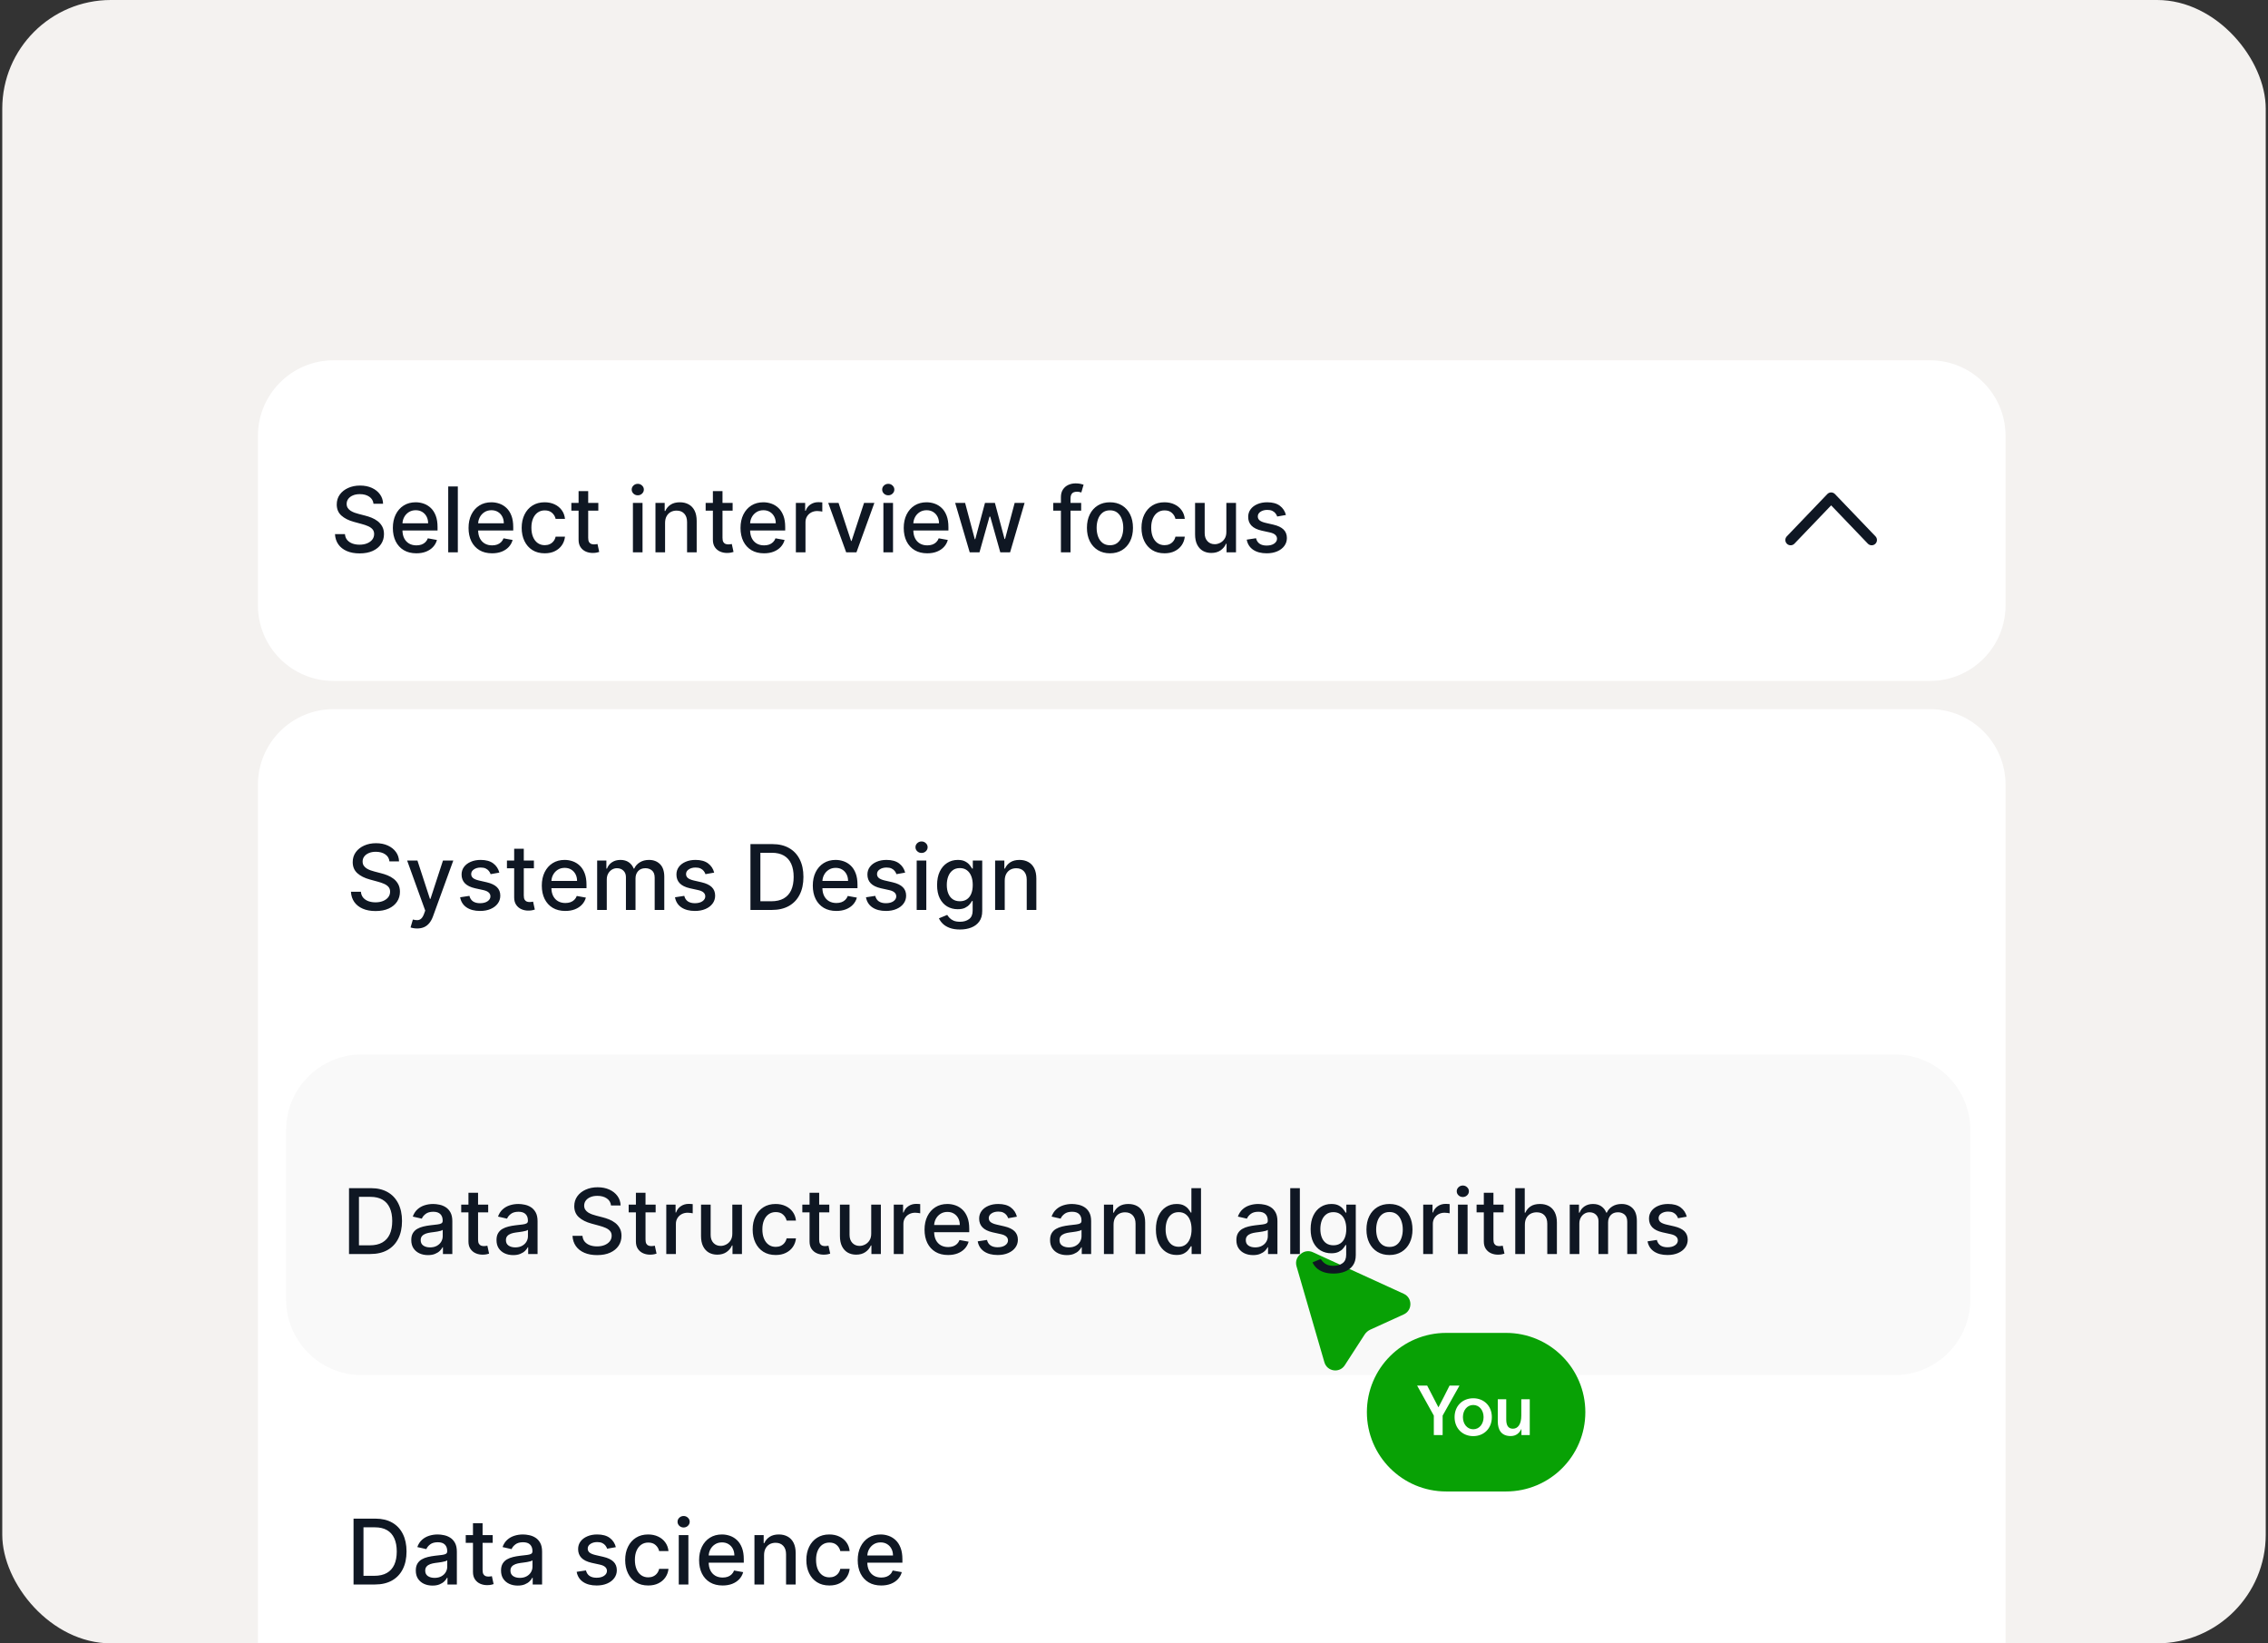 <svg width="501" height="363" viewBox="0 0 501 363" fill="none" xmlns="http://www.w3.org/2000/svg">
<rect x="0" y="0" width="501" height="363" fill="#333333" stroke="none"/>
<rect x="0.5" width="500" height="363" rx="24" fill="#F4F2F0"/>
<g clip-path="url(#clip0_130_745)">
<path d="M426.315 79.587H73.686C64.456 79.587 56.974 87.069 56.974 96.299V133.703C56.974 142.933 64.456 150.415 73.686 150.415H426.315C435.545 150.415 443.027 142.933 443.027 133.703V96.299C443.027 87.069 435.545 79.587 426.315 79.587Z" fill="white"/>
<path d="M82.505 111.276C82.429 110.603 82.117 110.082 81.567 109.713C81.018 109.339 80.327 109.152 79.493 109.152C78.897 109.152 78.381 109.247 77.945 109.436C77.51 109.621 77.171 109.876 76.93 110.203C76.693 110.525 76.575 110.892 76.575 111.304C76.575 111.65 76.655 111.948 76.816 112.199C76.982 112.45 77.197 112.661 77.462 112.831C77.732 112.997 78.021 113.136 78.329 113.25C78.636 113.359 78.932 113.449 79.216 113.52L80.637 113.889C81.101 114.003 81.577 114.157 82.064 114.351C82.552 114.545 83.004 114.801 83.421 115.118C83.838 115.435 84.174 115.828 84.43 116.297C84.69 116.766 84.82 117.327 84.82 117.98C84.82 118.804 84.607 119.536 84.181 120.175C83.76 120.814 83.147 121.318 82.341 121.688C81.541 122.057 80.573 122.241 79.437 122.241C78.348 122.241 77.406 122.069 76.61 121.723C75.814 121.377 75.192 120.887 74.742 120.253C74.292 119.614 74.044 118.856 73.996 117.98H76.198C76.241 118.506 76.411 118.944 76.709 119.294C77.013 119.64 77.398 119.898 77.867 120.068C78.341 120.234 78.859 120.317 79.422 120.317C80.043 120.317 80.594 120.22 81.077 120.026C81.565 119.827 81.948 119.552 82.228 119.202C82.507 118.847 82.647 118.432 82.647 117.959C82.647 117.528 82.524 117.175 82.278 116.901C82.036 116.626 81.707 116.399 81.29 116.219C80.879 116.039 80.412 115.88 79.891 115.743L78.172 115.274C77.008 114.957 76.084 114.491 75.403 113.875C74.725 113.259 74.387 112.445 74.387 111.432C74.387 110.594 74.614 109.862 75.069 109.237C75.523 108.612 76.139 108.127 76.915 107.781C77.692 107.431 78.568 107.256 79.543 107.256C80.528 107.256 81.397 107.429 82.15 107.774C82.907 108.12 83.504 108.596 83.939 109.202C84.375 109.803 84.602 110.494 84.621 111.276H82.505ZM91.974 122.22C90.899 122.22 89.974 121.991 89.197 121.531C88.425 121.067 87.829 120.416 87.407 119.578C86.991 118.735 86.782 117.748 86.782 116.616C86.782 115.499 86.991 114.514 87.407 113.662C87.829 112.81 88.416 112.144 89.169 111.666C89.926 111.188 90.812 110.949 91.825 110.949C92.44 110.949 93.037 111.051 93.615 111.254C94.192 111.458 94.711 111.777 95.17 112.213C95.629 112.649 95.992 113.214 96.257 113.911C96.522 114.602 96.654 115.442 96.654 116.432V117.185H87.983V115.594H94.573C94.573 115.035 94.46 114.54 94.233 114.109C94.005 113.674 93.686 113.33 93.274 113.08C92.867 112.829 92.388 112.703 91.839 112.703C91.243 112.703 90.722 112.85 90.276 113.143C89.836 113.432 89.495 113.811 89.254 114.28C89.017 114.744 88.899 115.248 88.899 115.793V117.036C88.899 117.765 89.026 118.385 89.282 118.896C89.543 119.408 89.905 119.798 90.369 120.068C90.833 120.333 91.375 120.466 91.995 120.466C92.398 120.466 92.765 120.409 93.096 120.295C93.428 120.177 93.714 120.002 93.956 119.77C94.197 119.538 94.382 119.251 94.51 118.911L96.519 119.273C96.359 119.865 96.07 120.383 95.653 120.828C95.241 121.268 94.723 121.612 94.098 121.858C93.477 122.099 92.769 122.22 91.974 122.22ZM101.134 107.455V122H99.011V107.455H101.134ZM108.693 122.22C107.618 122.22 106.692 121.991 105.916 121.531C105.144 121.067 104.547 120.416 104.126 119.578C103.709 118.735 103.501 117.748 103.501 116.616C103.501 115.499 103.709 114.514 104.126 113.662C104.547 112.81 105.134 112.144 105.887 111.666C106.645 111.188 107.53 110.949 108.544 110.949C109.159 110.949 109.756 111.051 110.333 111.254C110.911 111.458 111.429 111.777 111.889 112.213C112.348 112.649 112.71 113.214 112.975 113.911C113.241 114.602 113.373 115.442 113.373 116.432V117.185H104.701V115.594H111.292C111.292 115.035 111.179 114.54 110.951 114.109C110.724 113.674 110.404 113.33 109.992 113.08C109.585 112.829 109.107 112.703 108.558 112.703C107.961 112.703 107.44 112.85 106.995 113.143C106.555 113.432 106.214 113.811 105.973 114.28C105.736 114.744 105.617 115.248 105.617 115.793V117.036C105.617 117.765 105.745 118.385 106.001 118.896C106.261 119.408 106.624 119.798 107.088 120.068C107.552 120.333 108.094 120.466 108.714 120.466C109.117 120.466 109.483 120.409 109.815 120.295C110.146 120.177 110.433 120.002 110.674 119.77C110.916 119.538 111.1 119.251 111.228 118.911L113.238 119.273C113.077 119.865 112.788 120.383 112.372 120.828C111.96 121.268 111.441 121.612 110.816 121.858C110.196 122.099 109.488 122.22 108.693 122.22ZM120.324 122.22C119.269 122.22 118.36 121.981 117.597 121.503C116.84 121.02 116.257 120.355 115.85 119.507C115.443 118.66 115.239 117.689 115.239 116.595C115.239 115.487 115.448 114.509 115.864 113.662C116.281 112.81 116.868 112.144 117.626 111.666C118.383 111.188 119.276 110.949 120.303 110.949C121.132 110.949 121.87 111.103 122.519 111.411C123.168 111.714 123.691 112.14 124.089 112.689C124.491 113.238 124.73 113.88 124.806 114.614H122.739C122.626 114.102 122.365 113.662 121.958 113.293C121.556 112.923 121.016 112.739 120.339 112.739C119.747 112.739 119.228 112.895 118.783 113.207C118.343 113.515 118 113.955 117.753 114.528C117.507 115.097 117.384 115.769 117.384 116.545C117.384 117.341 117.505 118.027 117.746 118.605C117.988 119.183 118.329 119.63 118.769 119.947C119.214 120.265 119.737 120.423 120.339 120.423C120.741 120.423 121.106 120.35 121.432 120.203C121.764 120.052 122.041 119.836 122.263 119.557C122.491 119.277 122.649 118.941 122.739 118.548H124.806C124.73 119.254 124.501 119.884 124.117 120.438C123.734 120.991 123.22 121.427 122.576 121.744C121.937 122.062 121.186 122.22 120.324 122.22ZM132.169 111.091V112.795H126.21V111.091H132.169ZM127.809 108.477H129.932V118.797C129.932 119.209 129.994 119.519 130.117 119.727C130.24 119.931 130.398 120.071 130.593 120.146C130.791 120.217 131.007 120.253 131.239 120.253C131.409 120.253 131.559 120.241 131.686 120.217C131.814 120.194 131.914 120.175 131.985 120.161L132.368 121.915C132.245 121.962 132.07 122.009 131.843 122.057C131.615 122.109 131.331 122.137 130.99 122.142C130.432 122.152 129.911 122.052 129.428 121.844C128.945 121.635 128.554 121.313 128.256 120.878C127.958 120.442 127.809 119.895 127.809 119.237V108.477ZM139.811 122V111.091H141.935V122H139.811ZM140.884 109.408C140.514 109.408 140.197 109.285 139.932 109.038C139.672 108.787 139.541 108.489 139.541 108.143C139.541 107.793 139.672 107.495 139.932 107.249C140.197 106.998 140.514 106.872 140.884 106.872C141.253 106.872 141.568 106.998 141.828 107.249C142.094 107.495 142.226 107.793 142.226 108.143C142.226 108.489 142.094 108.787 141.828 109.038C141.568 109.285 141.253 109.408 140.884 109.408ZM146.915 115.523V122H144.792V111.091H146.83V112.866H146.965C147.216 112.289 147.609 111.825 148.144 111.474C148.684 111.124 149.363 110.949 150.182 110.949C150.926 110.949 151.577 111.105 152.136 111.418C152.694 111.725 153.128 112.185 153.435 112.795C153.743 113.406 153.897 114.161 153.897 115.061V122H151.773V115.317C151.773 114.526 151.567 113.908 151.155 113.463C150.744 113.013 150.178 112.788 149.458 112.788C148.966 112.788 148.528 112.895 148.144 113.108C147.765 113.321 147.465 113.634 147.242 114.045C147.024 114.453 146.915 114.945 146.915 115.523ZM161.837 111.091V112.795H155.878V111.091H161.837ZM157.476 108.477H159.6V118.797C159.6 119.209 159.662 119.519 159.785 119.727C159.908 119.931 160.066 120.071 160.261 120.146C160.459 120.217 160.675 120.253 160.907 120.253C161.077 120.253 161.226 120.241 161.354 120.217C161.482 120.194 161.582 120.175 161.653 120.161L162.036 121.915C161.913 121.962 161.738 122.009 161.511 122.057C161.283 122.109 160.999 122.137 160.658 122.142C160.1 122.152 159.579 122.052 159.096 121.844C158.613 121.635 158.222 121.313 157.924 120.878C157.626 120.442 157.476 119.895 157.476 119.237V108.477ZM168.771 122.22C167.696 122.22 166.77 121.991 165.994 121.531C165.222 121.067 164.626 120.416 164.204 119.578C163.787 118.735 163.579 117.748 163.579 116.616C163.579 115.499 163.787 114.514 164.204 113.662C164.626 112.81 165.213 112.144 165.965 111.666C166.723 111.188 167.608 110.949 168.622 110.949C169.237 110.949 169.834 111.051 170.411 111.254C170.989 111.458 171.508 111.777 171.967 112.213C172.426 112.649 172.788 113.214 173.054 113.911C173.319 114.602 173.451 115.442 173.451 116.432V117.185H164.779V115.594H171.37C171.37 115.035 171.257 114.54 171.029 114.109C170.802 113.674 170.483 113.33 170.071 113.08C169.663 112.829 169.185 112.703 168.636 112.703C168.039 112.703 167.518 112.85 167.073 113.143C166.633 113.432 166.292 113.811 166.051 114.28C165.814 114.744 165.696 115.248 165.696 115.793V117.036C165.696 117.765 165.823 118.385 166.079 118.896C166.34 119.408 166.702 119.798 167.166 120.068C167.63 120.333 168.172 120.466 168.792 120.466C169.195 120.466 169.562 120.409 169.893 120.295C170.224 120.177 170.511 120.002 170.752 119.77C170.994 119.538 171.179 119.251 171.306 118.911L173.316 119.273C173.155 119.865 172.867 120.383 172.45 120.828C172.038 121.268 171.519 121.612 170.894 121.858C170.274 122.099 169.566 122.22 168.771 122.22ZM175.807 122V111.091H177.86V112.824H177.974C178.172 112.237 178.523 111.775 179.025 111.439C179.531 111.098 180.104 110.928 180.744 110.928C180.876 110.928 181.032 110.932 181.212 110.942C181.397 110.951 181.541 110.963 181.646 110.977V113.009C181.56 112.985 181.409 112.959 181.191 112.93C180.973 112.897 180.755 112.881 180.538 112.881C180.036 112.881 179.588 112.987 179.195 113.2C178.807 113.409 178.499 113.7 178.272 114.074C178.045 114.443 177.931 114.865 177.931 115.338V122H175.807ZM193.148 111.091L189.192 122H186.919L182.956 111.091H185.236L187.998 119.486H188.112L190.868 111.091H193.148ZM195.143 122V111.091H197.267V122H195.143ZM196.216 109.408C195.847 109.408 195.529 109.285 195.264 109.038C195.004 108.787 194.873 108.489 194.873 108.143C194.873 107.793 195.004 107.495 195.264 107.249C195.529 106.998 195.847 106.872 196.216 106.872C196.585 106.872 196.9 106.998 197.16 107.249C197.426 107.495 197.558 107.793 197.558 108.143C197.558 108.489 197.426 108.787 197.16 109.038C196.9 109.285 196.585 109.408 196.216 109.408ZM204.826 122.22C203.751 122.22 202.825 121.991 202.049 121.531C201.277 121.067 200.68 120.416 200.259 119.578C199.842 118.735 199.634 117.748 199.634 116.616C199.634 115.499 199.842 114.514 200.259 113.662C200.68 112.81 201.267 112.144 202.02 111.666C202.778 111.188 203.663 110.949 204.676 110.949C205.292 110.949 205.889 111.051 206.466 111.254C207.044 111.458 207.562 111.777 208.022 112.213C208.481 112.649 208.843 113.214 209.108 113.911C209.373 114.602 209.506 115.442 209.506 116.432V117.185H200.834V115.594H207.425C207.425 115.035 207.311 114.54 207.084 114.109C206.857 113.674 206.537 113.33 206.125 113.08C205.718 112.829 205.24 112.703 204.691 112.703C204.094 112.703 203.573 112.85 203.128 113.143C202.688 113.432 202.347 113.811 202.105 114.28C201.869 114.744 201.75 115.248 201.75 115.793V117.036C201.75 117.765 201.878 118.385 202.134 118.896C202.394 119.408 202.756 119.798 203.22 120.068C203.684 120.333 204.227 120.466 204.847 120.466C205.249 120.466 205.616 120.409 205.948 120.295C206.279 120.177 206.566 120.002 206.807 119.77C207.049 119.538 207.233 119.251 207.361 118.911L209.371 119.273C209.21 119.865 208.921 120.383 208.505 120.828C208.093 121.268 207.574 121.612 206.949 121.858C206.329 122.099 205.621 122.22 204.826 122.22ZM214.208 122L210.997 111.091H213.192L215.33 119.102H215.436L217.581 111.091H219.776L221.907 119.067H222.013L224.137 111.091H226.331L223.128 122H220.962L218.746 114.124H218.583L216.367 122H214.208ZM238.831 111.091V112.795H232.666V111.091H238.831ZM234.357 122V109.827C234.357 109.145 234.506 108.579 234.804 108.129C235.103 107.675 235.498 107.336 235.99 107.114C236.483 106.886 237.018 106.773 237.595 106.773C238.022 106.773 238.386 106.808 238.689 106.879C238.992 106.946 239.217 107.007 239.364 107.064L238.867 108.783C238.767 108.754 238.639 108.721 238.483 108.683C238.327 108.641 238.138 108.619 237.915 108.619C237.399 108.619 237.03 108.747 236.807 109.003C236.589 109.259 236.48 109.628 236.48 110.111V122H234.357ZM245.188 122.22C244.165 122.22 243.273 121.986 242.51 121.517C241.748 121.048 241.156 120.393 240.735 119.55C240.313 118.707 240.103 117.722 240.103 116.595C240.103 115.464 240.313 114.474 240.735 113.626C241.156 112.779 241.748 112.121 242.51 111.652C243.273 111.183 244.165 110.949 245.188 110.949C246.21 110.949 247.103 111.183 247.865 111.652C248.628 112.121 249.219 112.779 249.641 113.626C250.062 114.474 250.273 115.464 250.273 116.595C250.273 117.722 250.062 118.707 249.641 119.55C249.219 120.393 248.628 121.048 247.865 121.517C247.103 121.986 246.21 122.22 245.188 122.22ZM245.195 120.438C245.858 120.438 246.407 120.262 246.843 119.912C247.278 119.562 247.6 119.095 247.809 118.513C248.022 117.93 248.128 117.289 248.128 116.588C248.128 115.892 248.022 115.253 247.809 114.67C247.6 114.083 247.278 113.612 246.843 113.257C246.407 112.902 245.858 112.724 245.195 112.724C244.527 112.724 243.973 112.902 243.533 113.257C243.097 113.612 242.773 114.083 242.56 114.67C242.352 115.253 242.247 115.892 242.247 116.588C242.247 117.289 242.352 117.93 242.56 118.513C242.773 119.095 243.097 119.562 243.533 119.912C243.973 120.262 244.527 120.438 245.195 120.438ZM257.239 122.22C256.183 122.22 255.274 121.981 254.511 121.503C253.754 121.02 253.171 120.355 252.764 119.507C252.357 118.66 252.153 117.689 252.153 116.595C252.153 115.487 252.362 114.509 252.778 113.662C253.195 112.81 253.782 112.144 254.54 111.666C255.297 111.188 256.19 110.949 257.217 110.949C258.046 110.949 258.784 111.103 259.433 111.411C260.082 111.714 260.605 112.14 261.003 112.689C261.405 113.238 261.644 113.88 261.72 114.614H259.653C259.54 114.102 259.279 113.662 258.872 113.293C258.47 112.923 257.93 112.739 257.253 112.739C256.661 112.739 256.142 112.895 255.697 113.207C255.257 113.515 254.914 113.955 254.668 114.528C254.421 115.097 254.298 115.769 254.298 116.545C254.298 117.341 254.419 118.027 254.66 118.605C254.902 119.183 255.243 119.63 255.683 119.947C256.128 120.265 256.651 120.423 257.253 120.423C257.655 120.423 258.02 120.35 258.347 120.203C258.678 120.052 258.955 119.836 259.177 119.557C259.405 119.277 259.563 118.941 259.653 118.548H261.72C261.644 119.254 261.415 119.884 261.031 120.438C260.648 120.991 260.134 121.427 259.49 121.744C258.851 122.062 258.1 122.22 257.239 122.22ZM270.902 117.476V111.091H273.032V122H270.944V120.111H270.831C270.58 120.693 270.177 121.179 269.623 121.567C269.074 121.95 268.39 122.142 267.571 122.142C266.87 122.142 266.25 121.988 265.71 121.68C265.175 121.368 264.753 120.906 264.446 120.295C264.143 119.685 263.991 118.929 263.991 118.03V111.091H266.115V117.774C266.115 118.518 266.321 119.109 266.733 119.55C267.144 119.99 267.679 120.21 268.338 120.21C268.735 120.21 269.131 120.111 269.524 119.912C269.921 119.713 270.251 119.412 270.511 119.01C270.776 118.607 270.906 118.096 270.902 117.476ZM284.06 113.754L282.136 114.095C282.055 113.849 281.927 113.615 281.752 113.392C281.582 113.17 281.35 112.987 281.056 112.845C280.762 112.703 280.396 112.632 279.955 112.632C279.354 112.632 278.852 112.767 278.449 113.037C278.047 113.302 277.846 113.645 277.846 114.067C277.846 114.431 277.981 114.725 278.251 114.947C278.521 115.17 278.956 115.352 279.557 115.494L281.29 115.892C282.294 116.124 283.042 116.482 283.535 116.964C284.027 117.447 284.273 118.075 284.273 118.847C284.273 119.5 284.084 120.082 283.705 120.594C283.331 121.1 282.808 121.498 282.136 121.787C281.468 122.076 280.694 122.22 279.813 122.22C278.592 122.22 277.595 121.96 276.823 121.439C276.051 120.913 275.578 120.168 275.403 119.202L277.455 118.889C277.583 119.424 277.846 119.829 278.244 120.104C278.641 120.374 279.16 120.509 279.799 120.509C280.495 120.509 281.051 120.364 281.468 120.075C281.885 119.782 282.093 119.424 282.093 119.003C282.093 118.662 281.965 118.375 281.709 118.143C281.458 117.911 281.073 117.736 280.552 117.618L278.705 117.213C277.687 116.981 276.934 116.612 276.447 116.105C275.964 115.598 275.722 114.957 275.722 114.18C275.722 113.536 275.902 112.973 276.262 112.49C276.622 112.007 277.119 111.631 277.753 111.361C278.388 111.086 279.115 110.949 279.934 110.949C281.113 110.949 282.041 111.205 282.718 111.716C283.395 112.223 283.842 112.902 284.06 113.754Z" fill="#0F1723"/>
<path d="M413.45 119.282L404.499 109.942L395.548 119.282" stroke="#0F1723" stroke-width="2.335" stroke-linecap="round" stroke-linejoin="round"/>
<path d="M426.315 156.642H73.686C64.456 156.642 56.974 164.124 56.974 173.354V363.311C56.974 372.541 64.456 380.023 73.686 380.023H426.315C435.545 380.023 443.027 372.541 443.027 363.311V173.354C443.027 164.124 435.545 156.642 426.315 156.642Z" fill="white"/>
<path d="M415.831 159H77.212C67.982 159 60.5 166.482 60.5 175.712V213.116C60.5 222.346 67.982 229.828 77.212 229.828H415.831C425.061 229.828 432.543 222.346 432.543 213.116V175.712C432.543 166.482 425.061 159 415.831 159Z" fill="white"/>
<path d="M418.531 232.918H79.913C70.683 232.918 63.2 240.401 63.2 249.631V287.034C63.2 296.264 70.683 303.747 79.913 303.747H418.531C427.761 303.747 435.243 296.264 435.243 287.034V249.631C435.243 240.401 427.761 232.918 418.531 232.918Z" fill="#F9F9F9"/>
<path fill-rule="evenodd" clip-rule="evenodd" d="M302.712 293.701C302.191 293.939 301.749 294.321 301.438 294.802L297.059 301.574C295.896 303.374 293.156 302.972 292.559 300.914L286.4 279.703C286.074 278.578 286.553 277.528 287.373 276.954C287.733 276.65 288.173 276.455 288.64 276.393C289.107 276.331 289.582 276.405 290.009 276.605L310.095 285.79C312.044 286.681 312.042 289.45 310.092 290.338L302.712 293.701Z" fill="#08A105"/>
<path d="M332.688 294.427H319.456C309.784 294.427 301.943 302.267 301.943 311.939C301.943 321.611 309.784 329.452 319.456 329.452H332.688C342.359 329.452 350.2 321.611 350.2 311.939C350.2 302.267 342.359 294.427 332.688 294.427Z" fill="#08A105"/>
<path d="M315.26 306.06C316.097 307.654 316.924 309.252 317.743 310.855H317.757C318.585 309.292 319.259 307.944 320.209 306.06H322.4L318.677 312.694V316.999H316.731V312.694L313.039 306.06H315.26ZM325.439 317.228C323.111 317.228 321.318 315.559 321.318 313.031C321.318 310.518 323.111 308.863 325.439 308.863C327.768 308.863 329.546 310.518 329.546 313.031C329.546 315.559 327.768 317.228 325.439 317.228ZM323.157 313.031C323.157 314.502 324.061 315.712 325.439 315.712C326.819 315.712 327.722 314.502 327.722 313.031C327.722 311.56 326.819 310.349 325.439 310.349C324.061 310.349 323.157 311.56 323.157 313.031ZM330.859 313.965V309.077H332.729V313.551C332.729 314.731 333.08 315.589 334.199 315.589C335.287 315.589 336.053 314.639 336.053 312.694V309.077H337.922V316.999H336.084V315.62C335.654 316.524 334.934 317.213 333.708 317.213C331.656 317.213 330.859 315.85 330.859 313.965Z" fill="white"/>
<path d="M86.031 190.276C85.956 189.603 85.643 189.082 85.094 188.713C84.544 188.339 83.853 188.152 83.02 188.152C82.423 188.152 81.907 188.247 81.472 188.436C81.036 188.621 80.697 188.876 80.456 189.203C80.219 189.525 80.101 189.892 80.101 190.304C80.101 190.65 80.181 190.948 80.342 191.199C80.508 191.45 80.724 191.661 80.989 191.831C81.258 191.997 81.547 192.136 81.855 192.25C82.163 192.359 82.459 192.449 82.743 192.52L84.163 192.889C84.627 193.003 85.103 193.157 85.591 193.351C86.079 193.545 86.531 193.801 86.947 194.118C87.364 194.435 87.7 194.828 87.956 195.297C88.216 195.766 88.347 196.327 88.347 196.98C88.347 197.804 88.133 198.536 87.707 199.175C87.286 199.814 86.673 200.318 85.868 200.688C85.068 201.057 84.099 201.241 82.963 201.241C81.874 201.241 80.932 201.069 80.136 200.723C79.341 200.377 78.718 199.887 78.269 199.253C77.819 198.614 77.57 197.856 77.523 196.98H79.724C79.767 197.506 79.938 197.944 80.236 198.294C80.539 198.64 80.925 198.898 81.394 199.068C81.867 199.234 82.385 199.317 82.949 199.317C83.569 199.317 84.121 199.22 84.604 199.026C85.091 198.827 85.475 198.552 85.754 198.202C86.034 197.847 86.173 197.432 86.173 196.959C86.173 196.528 86.05 196.175 85.804 195.901C85.562 195.626 85.233 195.399 84.817 195.219C84.405 195.039 83.938 194.88 83.418 194.743L81.699 194.274C80.534 193.957 79.611 193.491 78.929 192.875C78.252 192.259 77.913 191.445 77.913 190.432C77.913 189.594 78.141 188.862 78.595 188.237C79.05 187.612 79.665 187.127 80.442 186.781C81.218 186.431 82.094 186.256 83.07 186.256C84.055 186.256 84.923 186.429 85.676 186.774C86.434 187.12 87.03 187.596 87.466 188.202C87.901 188.803 88.129 189.494 88.148 190.276H86.031ZM92.141 205.091C91.824 205.091 91.535 205.065 91.275 205.013C91.014 204.965 90.82 204.913 90.692 204.857L91.204 203.116C91.592 203.221 91.937 203.266 92.24 203.251C92.543 203.237 92.811 203.124 93.043 202.911C93.28 202.697 93.488 202.349 93.668 201.866L93.931 201.142L89.939 190.091H92.212L94.975 198.557H95.088L97.851 190.091H100.131L95.635 202.456C95.427 203.024 95.162 203.505 94.84 203.898C94.518 204.295 94.134 204.594 93.689 204.793C93.244 204.991 92.728 205.091 92.141 205.091ZM110.301 192.754L108.377 193.095C108.296 192.849 108.168 192.615 107.993 192.392C107.823 192.17 107.591 191.987 107.297 191.845C107.004 191.703 106.637 191.632 106.196 191.632C105.595 191.632 105.093 191.767 104.691 192.037C104.288 192.302 104.087 192.645 104.087 193.067C104.087 193.431 104.222 193.725 104.492 193.947C104.762 194.17 105.197 194.352 105.799 194.494L107.532 194.892C108.535 195.124 109.283 195.482 109.776 195.964C110.268 196.447 110.515 197.075 110.515 197.847C110.515 198.5 110.325 199.082 109.946 199.594C109.572 200.1 109.049 200.498 108.377 200.787C107.709 201.076 106.935 201.22 106.054 201.22C104.833 201.22 103.836 200.96 103.064 200.439C102.292 199.913 101.819 199.168 101.644 198.202L103.696 197.889C103.824 198.424 104.087 198.829 104.485 199.104C104.882 199.374 105.401 199.509 106.04 199.509C106.736 199.509 107.292 199.364 107.709 199.075C108.126 198.782 108.334 198.424 108.334 198.003C108.334 197.662 108.206 197.375 107.951 197.143C107.7 196.911 107.314 196.736 106.793 196.618L104.946 196.213C103.928 195.981 103.176 195.612 102.688 195.105C102.205 194.598 101.963 193.957 101.963 193.18C101.963 192.536 102.143 191.973 102.503 191.49C102.863 191.007 103.36 190.631 103.995 190.361C104.629 190.086 105.356 189.949 106.175 189.949C107.354 189.949 108.282 190.205 108.959 190.716C109.636 191.223 110.084 191.902 110.301 192.754ZM117.942 190.091V191.795H111.983V190.091H117.942ZM113.581 187.477H115.705V197.797C115.705 198.209 115.766 198.519 115.889 198.727C116.012 198.931 116.171 199.071 116.365 199.146C116.564 199.217 116.779 199.253 117.011 199.253C117.182 199.253 117.331 199.241 117.459 199.217C117.587 199.194 117.686 199.175 117.757 199.161L118.141 200.915C118.018 200.962 117.842 201.009 117.615 201.057C117.388 201.109 117.104 201.137 116.763 201.142C116.204 201.152 115.683 201.052 115.2 200.844C114.717 200.635 114.327 200.313 114.028 199.878C113.73 199.442 113.581 198.895 113.581 198.237V187.477ZM124.875 201.22C123.801 201.22 122.875 200.991 122.098 200.531C121.327 200.067 120.73 199.416 120.309 198.578C119.892 197.735 119.684 196.748 119.684 195.616C119.684 194.499 119.892 193.514 120.309 192.662C120.73 191.81 121.317 191.144 122.07 190.666C122.828 190.188 123.713 189.949 124.726 189.949C125.342 189.949 125.938 190.051 126.516 190.254C127.094 190.458 127.612 190.777 128.071 191.213C128.531 191.649 128.893 192.214 129.158 192.911C129.423 193.602 129.556 194.442 129.556 195.432V196.185H120.884V194.594H127.475C127.475 194.035 127.361 193.54 127.134 193.109C126.907 192.674 126.587 192.33 126.175 192.08C125.768 191.829 125.29 191.703 124.74 191.703C124.144 191.703 123.623 191.85 123.178 192.143C122.738 192.432 122.397 192.811 122.155 193.28C121.918 193.744 121.8 194.248 121.8 194.793V196.036C121.8 196.765 121.928 197.385 122.184 197.896C122.444 198.408 122.806 198.798 123.27 199.068C123.734 199.333 124.276 199.466 124.897 199.466C125.299 199.466 125.666 199.409 125.998 199.295C126.329 199.177 126.615 199.002 126.857 198.77C127.098 198.538 127.283 198.251 127.411 197.911L129.421 198.273C129.26 198.865 128.971 199.383 128.554 199.828C128.142 200.268 127.624 200.612 126.999 200.858C126.379 201.099 125.671 201.22 124.875 201.22ZM131.912 201V190.091H133.95V191.866H134.085C134.313 191.265 134.684 190.796 135.2 190.46C135.716 190.119 136.334 189.949 137.054 189.949C137.783 189.949 138.394 190.119 138.886 190.46C139.384 190.801 139.75 191.27 139.987 191.866H140.101C140.361 191.284 140.776 190.82 141.344 190.474C141.912 190.124 142.589 189.949 143.375 189.949C144.365 189.949 145.172 190.259 145.797 190.879C146.427 191.5 146.741 192.435 146.741 193.685V201H144.618V193.884C144.618 193.145 144.417 192.61 144.014 192.278C143.612 191.947 143.131 191.781 142.572 191.781C141.881 191.781 141.344 191.994 140.96 192.42C140.577 192.842 140.385 193.384 140.385 194.047V201H138.268V193.749C138.268 193.157 138.084 192.681 137.714 192.321C137.345 191.961 136.865 191.781 136.273 191.781C135.87 191.781 135.499 191.888 135.158 192.101C134.821 192.309 134.549 192.6 134.341 192.974C134.137 193.348 134.036 193.782 134.036 194.274V201H131.912ZM157.762 192.754L155.838 193.095C155.757 192.849 155.629 192.615 155.454 192.392C155.284 192.17 155.052 191.987 154.758 191.845C154.465 191.703 154.098 191.632 153.657 191.632C153.056 191.632 152.554 191.767 152.152 192.037C151.749 192.302 151.548 192.645 151.548 193.067C151.548 193.431 151.683 193.725 151.953 193.947C152.223 194.17 152.658 194.352 153.26 194.494L154.993 194.892C155.996 195.124 156.744 195.482 157.237 195.964C157.729 196.447 157.975 197.075 157.975 197.847C157.975 198.5 157.786 199.082 157.407 199.594C157.033 200.1 156.51 200.498 155.838 200.787C155.17 201.076 154.396 201.22 153.515 201.22C152.294 201.22 151.297 200.96 150.525 200.439C149.753 199.913 149.28 199.168 149.105 198.202L151.157 197.889C151.285 198.424 151.548 198.829 151.946 199.104C152.343 199.374 152.862 199.509 153.501 199.509C154.197 199.509 154.753 199.364 155.17 199.075C155.587 198.782 155.795 198.424 155.795 198.003C155.795 197.662 155.667 197.375 155.412 197.143C155.161 196.911 154.775 196.736 154.254 196.618L152.407 196.213C151.389 195.981 150.636 195.612 150.149 195.105C149.666 194.598 149.424 193.957 149.424 193.18C149.424 192.536 149.604 191.973 149.964 191.49C150.324 191.007 150.821 190.631 151.456 190.361C152.09 190.086 152.817 189.949 153.636 189.949C154.815 189.949 155.743 190.205 156.42 190.716C157.097 191.223 157.545 191.902 157.762 192.754ZM170.483 201H165.774V186.455H170.632C172.057 186.455 173.281 186.746 174.304 187.328C175.326 187.906 176.11 188.737 176.654 189.821C177.204 190.901 177.478 192.196 177.478 193.706C177.478 195.221 177.201 196.523 176.647 197.612C176.098 198.701 175.303 199.539 174.261 200.126C173.219 200.709 171.96 201 170.483 201ZM167.968 199.082H170.362C171.47 199.082 172.391 198.874 173.125 198.457C173.859 198.036 174.408 197.428 174.772 196.632C175.137 195.832 175.319 194.857 175.319 193.706C175.319 192.565 175.137 191.597 174.772 190.801C174.413 190.006 173.875 189.402 173.16 188.99C172.445 188.578 171.557 188.372 170.497 188.372H167.968V199.082ZM184.739 201.22C183.664 201.22 182.738 200.991 181.962 200.531C181.19 200.067 180.593 199.416 180.172 198.578C179.755 197.735 179.547 196.748 179.547 195.616C179.547 194.499 179.755 193.514 180.172 192.662C180.593 191.81 181.18 191.144 181.933 190.666C182.691 190.188 183.576 189.949 184.589 189.949C185.205 189.949 185.802 190.051 186.379 190.254C186.957 190.458 187.475 190.777 187.935 191.213C188.394 191.649 188.756 192.214 189.021 192.911C189.286 193.602 189.419 194.442 189.419 195.432V196.185H180.747V194.594H187.338C187.338 194.035 187.224 193.54 186.997 193.109C186.77 192.674 186.45 192.33 186.038 192.08C185.631 191.829 185.153 191.703 184.604 191.703C184.007 191.703 183.486 191.85 183.041 192.143C182.601 192.432 182.26 192.811 182.018 193.28C181.782 193.744 181.663 194.248 181.663 194.793V196.036C181.663 196.765 181.791 197.385 182.047 197.896C182.307 198.408 182.67 198.798 183.134 199.068C183.598 199.333 184.14 199.466 184.76 199.466C185.162 199.466 185.529 199.409 185.861 199.295C186.192 199.177 186.479 199.002 186.72 198.77C186.962 198.538 187.146 198.251 187.274 197.911L189.284 198.273C189.123 198.865 188.834 199.383 188.418 199.828C188.006 200.268 187.487 200.612 186.862 200.858C186.242 201.099 185.534 201.22 184.739 201.22ZM199.95 192.754L198.025 193.095C197.945 192.849 197.817 192.615 197.642 192.392C197.471 192.17 197.239 191.987 196.946 191.845C196.652 191.703 196.285 191.632 195.845 191.632C195.243 191.632 194.742 191.767 194.339 192.037C193.937 192.302 193.735 192.645 193.735 193.067C193.735 193.431 193.87 193.725 194.14 193.947C194.41 194.17 194.846 194.352 195.447 194.494L197.18 194.892C198.184 195.124 198.932 195.482 199.424 195.964C199.917 196.447 200.163 197.075 200.163 197.847C200.163 198.5 199.974 199.082 199.595 199.594C199.221 200.1 198.698 200.498 198.025 200.787C197.358 201.076 196.583 201.22 195.703 201.22C194.481 201.22 193.484 200.96 192.713 200.439C191.941 199.913 191.467 199.168 191.292 198.202L193.345 197.889C193.473 198.424 193.735 198.829 194.133 199.104C194.531 199.374 195.049 199.509 195.689 199.509C196.385 199.509 196.941 199.364 197.358 199.075C197.774 198.782 197.983 198.424 197.983 198.003C197.983 197.662 197.855 197.375 197.599 197.143C197.348 196.911 196.962 196.736 196.441 196.618L194.595 196.213C193.577 195.981 192.824 195.612 192.336 195.105C191.853 194.598 191.612 193.957 191.612 193.18C191.612 192.536 191.792 191.973 192.152 191.49C192.511 191.007 193.009 190.631 193.643 190.361C194.278 190.086 195.004 189.949 195.824 189.949C197.002 189.949 197.931 190.205 198.608 190.716C199.285 191.223 199.732 191.902 199.95 192.754ZM202.498 201V190.091H204.621V201H202.498ZM203.57 188.408C203.201 188.408 202.884 188.285 202.619 188.038C202.358 187.787 202.228 187.489 202.228 187.143C202.228 186.793 202.358 186.495 202.619 186.249C202.884 185.998 203.201 185.872 203.57 185.872C203.94 185.872 204.254 185.998 204.515 186.249C204.78 186.495 204.913 186.793 204.913 187.143C204.913 187.489 204.78 187.787 204.515 188.038C204.254 188.285 203.94 188.408 203.57 188.408ZM212.052 205.318C211.186 205.318 210.44 205.205 209.815 204.977C209.195 204.75 208.688 204.449 208.295 204.075C207.902 203.701 207.609 203.292 207.414 202.847L209.24 202.094C209.368 202.302 209.538 202.522 209.751 202.754C209.969 202.991 210.262 203.192 210.632 203.358C211.006 203.524 211.486 203.607 212.074 203.607C212.878 203.607 213.544 203.41 214.069 203.017C214.595 202.629 214.858 202.009 214.858 201.156V199.011H214.723C214.595 199.243 214.41 199.501 214.169 199.786C213.932 200.07 213.605 200.316 213.189 200.524C212.772 200.732 212.23 200.837 211.562 200.837C210.7 200.837 209.924 200.635 209.233 200.233C208.546 199.826 208.002 199.227 207.599 198.436C207.201 197.641 207.002 196.663 207.002 195.503C207.002 194.343 207.199 193.348 207.592 192.52C207.99 191.691 208.534 191.057 209.225 190.616C209.917 190.171 210.7 189.949 211.576 189.949C212.253 189.949 212.8 190.062 213.217 190.29C213.634 190.512 213.958 190.773 214.19 191.071C214.427 191.369 214.609 191.632 214.737 191.859H214.893V190.091H216.974V201.241C216.974 202.179 216.756 202.948 216.321 203.55C215.885 204.151 215.296 204.596 214.552 204.885C213.814 205.174 212.98 205.318 212.052 205.318ZM212.031 199.075C212.642 199.075 213.158 198.933 213.579 198.649C214.005 198.36 214.327 197.948 214.545 197.413C214.768 196.874 214.879 196.227 214.879 195.474C214.879 194.741 214.77 194.094 214.552 193.536C214.334 192.977 214.015 192.541 213.593 192.229C213.172 191.911 212.651 191.753 212.031 191.753C211.392 191.753 210.859 191.919 210.433 192.25C210.007 192.577 209.685 193.022 209.467 193.585C209.254 194.149 209.147 194.778 209.147 195.474C209.147 196.189 209.256 196.817 209.474 197.357C209.692 197.896 210.014 198.318 210.44 198.621C210.871 198.924 211.401 199.075 212.031 199.075ZM221.946 194.523V201H219.822V190.091H221.86V191.866H221.995C222.246 191.289 222.639 190.825 223.174 190.474C223.714 190.124 224.394 189.949 225.213 189.949C225.956 189.949 226.607 190.105 227.166 190.418C227.725 190.725 228.158 191.185 228.466 191.795C228.773 192.406 228.927 193.161 228.927 194.061V201H226.804V194.317C226.804 193.526 226.598 192.908 226.186 192.463C225.774 192.013 225.208 191.788 224.488 191.788C223.996 191.788 223.558 191.895 223.174 192.108C222.796 192.321 222.495 192.634 222.272 193.045C222.055 193.453 221.946 193.945 221.946 194.523Z" fill="#0F1723"/>
<path d="M82.807 350H78.098V335.455H82.956C84.381 335.455 85.605 335.746 86.628 336.328C87.651 336.906 88.434 337.737 88.979 338.821C89.528 339.901 89.803 341.196 89.803 342.706C89.803 344.221 89.526 345.523 88.972 346.612C88.422 347.701 87.627 348.539 86.585 349.126C85.544 349.709 84.284 350 82.807 350ZM80.293 348.082H82.686C83.794 348.082 84.715 347.874 85.449 347.457C86.183 347.036 86.732 346.428 87.097 345.632C87.461 344.832 87.644 343.857 87.644 342.706C87.644 341.565 87.461 340.597 87.097 339.801C86.737 339.006 86.199 338.402 85.484 337.99C84.769 337.578 83.882 337.372 82.821 337.372H80.293V348.082ZM95.536 350.241C94.845 350.241 94.22 350.114 93.661 349.858C93.102 349.598 92.659 349.221 92.333 348.729C92.011 348.236 91.85 347.633 91.85 346.918C91.85 346.302 91.968 345.795 92.205 345.398C92.442 345 92.761 344.685 93.164 344.453C93.566 344.221 94.016 344.046 94.513 343.928C95.01 343.809 95.517 343.719 96.033 343.658C96.686 343.582 97.217 343.52 97.624 343.473C98.031 343.421 98.327 343.338 98.512 343.224C98.696 343.111 98.789 342.926 98.789 342.67V342.621C98.789 342 98.614 341.52 98.263 341.179C97.918 340.838 97.401 340.668 96.715 340.668C96 340.668 95.436 340.826 95.025 341.143C94.617 341.456 94.336 341.804 94.179 342.188L92.184 341.733C92.42 341.07 92.766 340.535 93.221 340.128C93.68 339.716 94.208 339.418 94.804 339.233C95.401 339.044 96.028 338.949 96.686 338.949C97.122 338.949 97.584 339.001 98.071 339.105C98.564 339.205 99.023 339.389 99.449 339.659C99.88 339.929 100.233 340.315 100.507 340.817C100.782 341.314 100.919 341.96 100.919 342.756V350H98.846V348.509H98.76C98.623 348.783 98.417 349.053 98.142 349.318C97.868 349.583 97.515 349.804 97.084 349.979C96.653 350.154 96.137 350.241 95.536 350.241ZM95.998 348.537C96.585 348.537 97.087 348.421 97.503 348.189C97.925 347.957 98.244 347.654 98.462 347.28C98.684 346.901 98.796 346.496 98.796 346.065V344.659C98.72 344.735 98.573 344.806 98.356 344.872C98.142 344.934 97.899 344.988 97.624 345.036C97.349 345.078 97.082 345.118 96.821 345.156C96.561 345.189 96.343 345.218 96.168 345.241C95.756 345.294 95.38 345.381 95.039 345.504C94.703 345.627 94.433 345.805 94.229 346.037C94.03 346.264 93.931 346.567 93.931 346.946C93.931 347.472 94.125 347.869 94.513 348.139C94.901 348.404 95.396 348.537 95.998 348.537ZM108.84 339.091V340.795H102.881V339.091H108.84ZM104.479 336.477H106.603V346.797C106.603 347.209 106.665 347.519 106.788 347.727C106.911 347.931 107.069 348.071 107.263 348.146C107.462 348.217 107.678 348.253 107.91 348.253C108.08 348.253 108.229 348.241 108.357 348.217C108.485 348.194 108.585 348.175 108.656 348.161L109.039 349.915C108.916 349.962 108.741 350.009 108.513 350.057C108.286 350.109 108.002 350.137 107.661 350.142C107.103 350.152 106.582 350.052 106.099 349.844C105.616 349.635 105.225 349.313 104.927 348.878C104.629 348.442 104.479 347.895 104.479 347.237V336.477ZM114.364 350.241C113.673 350.241 113.048 350.114 112.489 349.858C111.93 349.598 111.488 349.221 111.161 348.729C110.839 348.236 110.678 347.633 110.678 346.918C110.678 346.302 110.796 345.795 111.033 345.398C111.27 345 111.589 344.685 111.992 344.453C112.394 344.221 112.844 344.046 113.341 343.928C113.838 343.809 114.345 343.719 114.861 343.658C115.515 343.582 116.045 343.52 116.452 343.473C116.859 343.421 117.155 343.338 117.34 343.224C117.525 343.111 117.617 342.926 117.617 342.67V342.621C117.617 342 117.442 341.52 117.091 341.179C116.746 340.838 116.23 340.668 115.543 340.668C114.828 340.668 114.265 340.826 113.853 341.143C113.445 341.456 113.164 341.804 113.007 342.188L111.012 341.733C111.248 341.07 111.594 340.535 112.049 340.128C112.508 339.716 113.036 339.418 113.632 339.233C114.229 339.044 114.856 338.949 115.515 338.949C115.95 338.949 116.412 339.001 116.9 339.105C117.392 339.205 117.851 339.389 118.277 339.659C118.708 339.929 119.061 340.315 119.336 340.817C119.61 341.314 119.748 341.96 119.748 342.756V350H117.674V348.509H117.588C117.451 348.783 117.245 349.053 116.971 349.318C116.696 349.583 116.343 349.804 115.912 349.979C115.481 350.154 114.965 350.241 114.364 350.241ZM114.826 348.537C115.413 348.537 115.915 348.421 116.331 348.189C116.753 347.957 117.072 347.654 117.29 347.28C117.513 346.901 117.624 346.496 117.624 346.065V344.659C117.548 344.735 117.401 344.806 117.184 344.872C116.971 344.934 116.727 344.988 116.452 345.036C116.177 345.078 115.91 345.118 115.65 345.156C115.389 345.189 115.171 345.218 114.996 345.241C114.584 345.294 114.208 345.381 113.867 345.504C113.531 345.627 113.261 345.805 113.057 346.037C112.858 346.264 112.759 346.567 112.759 346.946C112.759 347.472 112.953 347.869 113.341 348.139C113.73 348.404 114.224 348.537 114.826 348.537ZM136.044 341.754L134.119 342.095C134.038 341.849 133.911 341.615 133.735 341.392C133.565 341.17 133.333 340.987 133.039 340.845C132.746 340.703 132.379 340.632 131.939 340.632C131.337 340.632 130.835 340.767 130.433 341.037C130.03 341.302 129.829 341.645 129.829 342.067C129.829 342.431 129.964 342.725 130.234 342.947C130.504 343.17 130.94 343.352 131.541 343.494L133.274 343.892C134.278 344.124 135.026 344.482 135.518 344.964C136.011 345.447 136.257 346.075 136.257 346.847C136.257 347.5 136.067 348.082 135.689 348.594C135.315 349.1 134.791 349.498 134.119 349.787C133.451 350.076 132.677 350.22 131.797 350.22C130.575 350.22 129.578 349.96 128.806 349.439C128.035 348.913 127.561 348.168 127.386 347.202L129.439 346.889C129.566 347.424 129.829 347.829 130.227 348.104C130.625 348.374 131.143 348.509 131.782 348.509C132.478 348.509 133.035 348.364 133.451 348.075C133.868 347.782 134.076 347.424 134.076 347.003C134.076 346.662 133.949 346.375 133.693 346.143C133.442 345.911 133.056 345.736 132.535 345.618L130.689 345.213C129.671 344.981 128.918 344.612 128.43 344.105C127.947 343.598 127.706 342.957 127.706 342.18C127.706 341.536 127.886 340.973 128.245 340.49C128.605 340.007 129.102 339.631 129.737 339.361C130.371 339.086 131.098 338.949 131.917 338.949C133.096 338.949 134.024 339.205 134.701 339.716C135.378 340.223 135.826 340.902 136.044 341.754ZM143.187 350.22C142.131 350.22 141.222 349.981 140.46 349.503C139.702 349.02 139.12 348.355 138.712 347.507C138.305 346.66 138.102 345.689 138.102 344.595C138.102 343.487 138.31 342.509 138.727 341.662C139.143 340.81 139.73 340.144 140.488 339.666C141.246 339.188 142.138 338.949 143.165 338.949C143.994 338.949 144.733 339.103 145.381 339.411C146.03 339.714 146.553 340.14 146.951 340.689C147.353 341.238 147.593 341.88 147.668 342.614H145.602C145.488 342.102 145.228 341.662 144.82 341.293C144.418 340.923 143.878 340.739 143.201 340.739C142.609 340.739 142.091 340.895 141.646 341.207C141.205 341.515 140.862 341.955 140.616 342.528C140.37 343.097 140.246 343.769 140.246 344.545C140.246 345.341 140.367 346.027 140.609 346.605C140.85 347.183 141.191 347.63 141.631 347.947C142.076 348.265 142.6 348.423 143.201 348.423C143.603 348.423 143.968 348.35 144.295 348.203C144.626 348.052 144.903 347.836 145.126 347.557C145.353 347.277 145.512 346.941 145.602 346.548H147.668C147.593 347.254 147.363 347.884 146.979 348.438C146.596 348.991 146.082 349.427 145.438 349.744C144.799 350.062 144.049 350.22 143.187 350.22ZM149.939 350V339.091H152.063V350H149.939ZM151.012 337.408C150.642 337.408 150.325 337.285 150.06 337.038C149.8 336.787 149.669 336.489 149.669 336.143C149.669 335.793 149.8 335.495 150.06 335.249C150.325 334.998 150.642 334.872 151.012 334.872C151.381 334.872 151.696 334.998 151.956 335.249C152.221 335.495 152.354 335.793 152.354 336.143C152.354 336.489 152.221 336.787 151.956 337.038C151.696 337.285 151.381 337.408 151.012 337.408ZM159.621 350.22C158.547 350.22 157.621 349.991 156.844 349.531C156.073 349.067 155.476 348.416 155.055 347.578C154.638 346.735 154.43 345.748 154.43 344.616C154.43 343.499 154.638 342.514 155.055 341.662C155.476 340.81 156.063 340.144 156.816 339.666C157.574 339.188 158.459 338.949 159.472 338.949C160.088 338.949 160.684 339.051 161.262 339.254C161.84 339.458 162.358 339.777 162.817 340.213C163.277 340.649 163.639 341.214 163.904 341.911C164.169 342.602 164.302 343.442 164.302 344.432V345.185H155.63V343.594H162.221C162.221 343.035 162.107 342.54 161.88 342.109C161.653 341.674 161.333 341.33 160.921 341.08C160.514 340.829 160.036 340.703 159.487 340.703C158.89 340.703 158.369 340.85 157.924 341.143C157.484 341.432 157.143 341.811 156.901 342.28C156.665 342.744 156.546 343.248 156.546 343.793V345.036C156.546 345.765 156.674 346.385 156.93 346.896C157.19 347.408 157.552 347.798 158.016 348.068C158.48 348.333 159.022 348.466 159.643 348.466C160.045 348.466 160.412 348.409 160.744 348.295C161.075 348.177 161.362 348.002 161.603 347.77C161.844 347.538 162.029 347.251 162.157 346.911L164.167 347.273C164.006 347.865 163.717 348.383 163.3 348.828C162.888 349.268 162.37 349.612 161.745 349.858C161.125 350.099 160.417 350.22 159.621 350.22ZM168.782 343.523V350H166.658V339.091H168.696V340.866H168.831C169.082 340.289 169.475 339.825 170.01 339.474C170.55 339.124 171.23 338.949 172.049 338.949C172.792 338.949 173.443 339.105 174.002 339.418C174.56 339.725 174.994 340.185 175.301 340.795C175.609 341.406 175.763 342.161 175.763 343.061V350H173.64V343.317C173.64 342.526 173.434 341.908 173.022 341.463C172.61 341.013 172.044 340.788 171.324 340.788C170.832 340.788 170.394 340.895 170.01 341.108C169.632 341.321 169.331 341.634 169.108 342.045C168.891 342.453 168.782 342.945 168.782 343.523ZM183.206 350.22C182.15 350.22 181.241 349.981 180.479 349.503C179.721 349.02 179.139 348.355 178.732 347.507C178.325 346.66 178.121 345.689 178.121 344.595C178.121 343.487 178.329 342.509 178.746 341.662C179.163 340.81 179.75 340.144 180.507 339.666C181.265 339.188 182.158 338.949 183.185 338.949C184.014 338.949 184.752 339.103 185.401 339.411C186.05 339.714 186.573 340.14 186.971 340.689C187.373 341.238 187.612 341.88 187.688 342.614H185.621C185.507 342.102 185.247 341.662 184.84 341.293C184.437 340.923 183.898 340.739 183.221 340.739C182.629 340.739 182.11 340.895 181.665 341.207C181.225 341.515 180.882 341.955 180.635 342.528C180.389 343.097 180.266 343.769 180.266 344.545C180.266 345.341 180.387 346.027 180.628 346.605C180.87 347.183 181.211 347.63 181.651 347.947C182.096 348.265 182.619 348.423 183.221 348.423C183.623 348.423 183.988 348.35 184.314 348.203C184.646 348.052 184.923 347.836 185.145 347.557C185.373 347.277 185.531 346.941 185.621 346.548H187.688C187.612 347.254 187.382 347.884 186.999 348.438C186.615 348.991 186.102 349.427 185.458 349.744C184.819 350.062 184.068 350.22 183.206 350.22ZM194.661 350.22C193.586 350.22 192.66 349.991 191.884 349.531C191.112 349.067 190.515 348.416 190.094 347.578C189.677 346.735 189.469 345.748 189.469 344.616C189.469 343.499 189.677 342.514 190.094 341.662C190.515 340.81 191.102 340.144 191.855 339.666C192.613 339.188 193.498 338.949 194.511 338.949C195.127 338.949 195.723 339.051 196.301 339.254C196.879 339.458 197.397 339.777 197.857 340.213C198.316 340.649 198.678 341.214 198.943 341.911C199.208 342.602 199.341 343.442 199.341 344.432V345.185H190.669V343.594H197.26C197.26 343.035 197.146 342.54 196.919 342.109C196.692 341.674 196.372 341.33 195.96 341.08C195.553 340.829 195.075 340.703 194.526 340.703C193.929 340.703 193.408 340.85 192.963 341.143C192.523 341.432 192.182 341.811 191.94 342.28C191.704 342.744 191.585 343.248 191.585 343.793V345.036C191.585 345.765 191.713 346.385 191.969 346.896C192.229 347.408 192.591 347.798 193.055 348.068C193.519 348.333 194.062 348.466 194.682 348.466C195.084 348.466 195.451 348.409 195.783 348.295C196.114 348.177 196.401 348.002 196.642 347.77C196.884 347.538 197.068 347.251 197.196 346.911L199.206 347.273C199.045 347.865 198.756 348.383 198.339 348.828C197.928 349.268 197.409 349.612 196.784 349.858C196.164 350.099 195.456 350.22 194.661 350.22Z" fill="#0F1723"/>
<path d="M81.807 277H77.098V262.455H81.956C83.381 262.455 84.605 262.746 85.628 263.328C86.651 263.906 87.434 264.737 87.979 265.821C88.528 266.901 88.803 268.196 88.803 269.706C88.803 271.221 88.526 272.523 87.972 273.612C87.422 274.701 86.627 275.539 85.585 276.126C84.544 276.709 83.284 277 81.807 277ZM79.293 275.082H81.686C82.794 275.082 83.715 274.874 84.449 274.457C85.183 274.036 85.732 273.428 86.097 272.632C86.461 271.832 86.644 270.857 86.644 269.706C86.644 268.565 86.461 267.597 86.097 266.801C85.737 266.006 85.199 265.402 84.484 264.99C83.769 264.578 82.882 264.372 81.821 264.372H79.293V275.082ZM94.536 277.241C93.845 277.241 93.22 277.114 92.661 276.858C92.102 276.598 91.659 276.221 91.333 275.729C91.011 275.236 90.85 274.633 90.85 273.918C90.85 273.302 90.968 272.795 91.205 272.398C91.442 272 91.761 271.685 92.164 271.453C92.566 271.221 93.016 271.046 93.513 270.928C94.01 270.809 94.517 270.719 95.033 270.658C95.686 270.582 96.217 270.52 96.624 270.473C97.031 270.421 97.327 270.338 97.512 270.224C97.696 270.111 97.789 269.926 97.789 269.67V269.621C97.789 269 97.614 268.52 97.263 268.179C96.918 267.838 96.401 267.668 95.715 267.668C95 267.668 94.436 267.826 94.025 268.143C93.617 268.456 93.336 268.804 93.179 269.188L91.184 268.733C91.42 268.07 91.766 267.535 92.221 267.128C92.68 266.716 93.208 266.418 93.804 266.233C94.401 266.044 95.028 265.949 95.686 265.949C96.122 265.949 96.584 266.001 97.071 266.105C97.564 266.205 98.023 266.389 98.449 266.659C98.88 266.929 99.233 267.315 99.507 267.817C99.782 268.314 99.919 268.96 99.919 269.756V277H97.846V275.509H97.76C97.623 275.783 97.417 276.053 97.142 276.318C96.868 276.583 96.515 276.804 96.084 276.979C95.653 277.154 95.137 277.241 94.536 277.241ZM94.998 275.537C95.585 275.537 96.087 275.421 96.503 275.189C96.925 274.957 97.244 274.654 97.462 274.28C97.684 273.901 97.796 273.496 97.796 273.065V271.659C97.72 271.735 97.573 271.806 97.356 271.872C97.142 271.934 96.899 271.988 96.624 272.036C96.349 272.078 96.082 272.118 95.821 272.156C95.561 272.189 95.343 272.218 95.168 272.241C94.756 272.294 94.38 272.381 94.039 272.504C93.703 272.627 93.433 272.805 93.229 273.037C93.03 273.264 92.931 273.567 92.931 273.946C92.931 274.472 93.125 274.869 93.513 275.139C93.901 275.404 94.396 275.537 94.998 275.537ZM107.84 266.091V267.795H101.881V266.091H107.84ZM103.479 263.477H105.603V273.797C105.603 274.209 105.665 274.519 105.788 274.727C105.911 274.931 106.069 275.071 106.263 275.146C106.462 275.217 106.678 275.253 106.91 275.253C107.08 275.253 107.229 275.241 107.357 275.217C107.485 275.194 107.585 275.175 107.656 275.161L108.039 276.915C107.916 276.962 107.741 277.009 107.513 277.057C107.286 277.109 107.002 277.137 106.661 277.142C106.103 277.152 105.582 277.052 105.099 276.844C104.616 276.635 104.225 276.313 103.927 275.878C103.629 275.442 103.479 274.895 103.479 274.237V263.477ZM113.364 277.241C112.673 277.241 112.048 277.114 111.489 276.858C110.93 276.598 110.488 276.221 110.161 275.729C109.839 275.236 109.678 274.633 109.678 273.918C109.678 273.302 109.796 272.795 110.033 272.398C110.27 272 110.589 271.685 110.992 271.453C111.394 271.221 111.844 271.046 112.341 270.928C112.838 270.809 113.345 270.719 113.861 270.658C114.515 270.582 115.045 270.52 115.452 270.473C115.859 270.421 116.155 270.338 116.34 270.224C116.525 270.111 116.617 269.926 116.617 269.67V269.621C116.617 269 116.442 268.52 116.091 268.179C115.746 267.838 115.23 267.668 114.543 267.668C113.828 267.668 113.265 267.826 112.853 268.143C112.445 268.456 112.164 268.804 112.007 269.188L110.012 268.733C110.248 268.07 110.594 267.535 111.049 267.128C111.508 266.716 112.036 266.418 112.632 266.233C113.229 266.044 113.856 265.949 114.515 265.949C114.95 265.949 115.412 266.001 115.9 266.105C116.392 266.205 116.851 266.389 117.277 266.659C117.708 266.929 118.061 267.315 118.336 267.817C118.61 268.314 118.748 268.96 118.748 269.756V277H116.674V275.509H116.588C116.451 275.783 116.245 276.053 115.971 276.318C115.696 276.583 115.343 276.804 114.912 276.979C114.481 277.154 113.965 277.241 113.364 277.241ZM113.826 275.537C114.413 275.537 114.915 275.421 115.331 275.189C115.753 274.957 116.072 274.654 116.29 274.28C116.513 273.901 116.624 273.496 116.624 273.065V271.659C116.548 271.735 116.401 271.806 116.184 271.872C115.971 271.934 115.727 271.988 115.452 272.036C115.177 272.078 114.91 272.118 114.65 272.156C114.389 272.189 114.171 272.218 113.996 272.241C113.584 272.294 113.208 272.381 112.867 272.504C112.531 272.627 112.261 272.805 112.057 273.037C111.858 273.264 111.759 273.567 111.759 273.946C111.759 274.472 111.953 274.869 112.341 275.139C112.73 275.404 113.224 275.537 113.826 275.537ZM134.973 266.276C134.897 265.603 134.584 265.082 134.035 264.713C133.486 264.339 132.795 264.152 131.961 264.152C131.365 264.152 130.849 264.247 130.413 264.436C129.977 264.621 129.639 264.876 129.397 265.203C129.161 265.525 129.042 265.892 129.042 266.304C129.042 266.65 129.123 266.948 129.284 267.199C129.449 267.45 129.665 267.661 129.93 267.831C130.2 267.997 130.489 268.136 130.797 268.25C131.104 268.359 131.4 268.449 131.684 268.52L133.105 268.889C133.569 269.003 134.045 269.157 134.532 269.351C135.02 269.545 135.472 269.801 135.889 270.118C136.306 270.435 136.642 270.828 136.897 271.297C137.158 271.766 137.288 272.327 137.288 272.98C137.288 273.804 137.075 274.536 136.649 275.175C136.227 275.814 135.614 276.318 134.809 276.688C134.009 277.057 133.041 277.241 131.904 277.241C130.815 277.241 129.873 277.069 129.078 276.723C128.282 276.377 127.66 275.887 127.21 275.253C126.76 274.614 126.511 273.856 126.464 272.98H128.666C128.708 273.506 128.879 273.944 129.177 274.294C129.48 274.64 129.866 274.898 130.335 275.068C130.808 275.234 131.327 275.317 131.89 275.317C132.511 275.317 133.062 275.22 133.545 275.026C134.033 274.827 134.416 274.552 134.696 274.202C134.975 273.847 135.115 273.432 135.115 272.959C135.115 272.528 134.992 272.175 134.745 271.901C134.504 271.626 134.175 271.399 133.758 271.219C133.346 271.039 132.88 270.88 132.359 270.743L130.64 270.274C129.475 269.957 128.552 269.491 127.87 268.875C127.193 268.259 126.855 267.445 126.855 266.432C126.855 265.594 127.082 264.862 127.537 264.237C127.991 263.612 128.607 263.127 129.383 262.781C130.16 262.431 131.036 262.256 132.011 262.256C132.996 262.256 133.865 262.429 134.618 262.774C135.375 263.12 135.972 263.596 136.407 264.202C136.843 264.803 137.07 265.494 137.089 266.276H134.973ZM144.832 266.091V267.795H138.874V266.091H144.832ZM140.472 263.477H142.595V273.797C142.595 274.209 142.657 274.519 142.78 274.727C142.903 274.931 143.062 275.071 143.256 275.146C143.455 275.217 143.67 275.253 143.902 275.253C144.072 275.253 144.222 275.241 144.349 275.217C144.477 275.194 144.577 275.175 144.648 275.161L145.031 276.915C144.908 276.962 144.733 277.009 144.506 277.057C144.278 277.109 143.994 277.137 143.653 277.142C143.095 277.152 142.574 277.052 142.091 276.844C141.608 276.635 141.217 276.313 140.919 275.878C140.621 275.442 140.472 274.895 140.472 274.237V263.477ZM147.181 277V266.091H149.234V267.824H149.348C149.547 267.237 149.897 266.775 150.399 266.439C150.905 266.098 151.478 265.928 152.118 265.928C152.25 265.928 152.406 265.932 152.586 265.942C152.771 265.951 152.915 265.963 153.02 265.977V268.009C152.934 267.985 152.783 267.959 152.565 267.93C152.347 267.897 152.129 267.881 151.912 267.881C151.41 267.881 150.962 267.987 150.569 268.2C150.181 268.409 149.873 268.7 149.646 269.074C149.419 269.443 149.305 269.865 149.305 270.338V277H147.181ZM161.768 272.476V266.091H163.898V277H161.81V275.111H161.697C161.446 275.693 161.043 276.179 160.489 276.567C159.94 276.95 159.256 277.142 158.437 277.142C157.736 277.142 157.116 276.988 156.576 276.68C156.041 276.368 155.62 275.906 155.312 275.295C155.009 274.685 154.857 273.929 154.857 273.03V266.091H156.981V272.774C156.981 273.518 157.187 274.109 157.599 274.55C158.011 274.99 158.546 275.21 159.204 275.21C159.602 275.21 159.997 275.111 160.39 274.912C160.788 274.713 161.117 274.412 161.377 274.01C161.642 273.607 161.772 273.096 161.768 272.476ZM171.347 277.22C170.291 277.22 169.382 276.981 168.62 276.503C167.862 276.02 167.28 275.355 166.873 274.507C166.465 273.66 166.262 272.689 166.262 271.595C166.262 270.487 166.47 269.509 166.887 268.662C167.303 267.81 167.891 267.144 168.648 266.666C169.406 266.188 170.298 265.949 171.326 265.949C172.154 265.949 172.893 266.103 173.542 266.411C174.19 266.714 174.713 267.14 175.111 267.689C175.514 268.238 175.753 268.88 175.828 269.614H173.762C173.648 269.102 173.388 268.662 172.98 268.293C172.578 267.923 172.038 267.739 171.361 267.739C170.769 267.739 170.251 267.895 169.806 268.207C169.365 268.515 169.022 268.955 168.776 269.528C168.53 270.097 168.407 270.769 168.407 271.545C168.407 272.341 168.527 273.027 168.769 273.605C169.01 274.183 169.351 274.63 169.792 274.947C170.237 275.265 170.76 275.423 171.361 275.423C171.764 275.423 172.128 275.35 172.455 275.203C172.786 275.052 173.063 274.836 173.286 274.557C173.513 274.277 173.672 273.941 173.762 273.548H175.828C175.753 274.254 175.523 274.884 175.14 275.438C174.756 275.991 174.242 276.427 173.598 276.744C172.959 277.062 172.209 277.22 171.347 277.22ZM183.192 266.091V267.795H177.233V266.091H183.192ZM178.831 263.477H180.955V273.797C180.955 274.209 181.016 274.519 181.139 274.727C181.262 274.931 181.421 275.071 181.615 275.146C181.814 275.217 182.029 275.253 182.261 275.253C182.432 275.253 182.581 275.241 182.709 275.217C182.837 275.194 182.936 275.175 183.007 275.161L183.391 276.915C183.268 276.962 183.092 277.009 182.865 277.057C182.638 277.109 182.354 277.137 182.013 277.142C181.454 277.152 180.933 277.052 180.45 276.844C179.967 276.635 179.577 276.313 179.278 275.878C178.98 275.442 178.831 274.895 178.831 274.237V263.477ZM192.451 272.476V266.091H194.582V277H192.494V275.111H192.38C192.129 275.693 191.727 276.179 191.173 276.567C190.624 276.95 189.94 277.142 189.12 277.142C188.42 277.142 187.799 276.988 187.26 276.68C186.725 276.368 186.303 275.906 185.995 275.295C185.692 274.685 185.541 273.929 185.541 273.03V266.091H187.664V272.774C187.664 273.518 187.87 274.109 188.282 274.55C188.694 274.99 189.229 275.21 189.887 275.21C190.285 275.21 190.681 275.111 191.074 274.912C191.471 274.713 191.8 274.412 192.061 274.01C192.326 273.607 192.456 273.096 192.451 272.476ZM197.435 277V266.091H199.488V267.824H199.602C199.8 267.237 200.151 266.775 200.653 266.439C201.159 266.098 201.732 265.928 202.371 265.928C202.504 265.928 202.66 265.932 202.84 265.942C203.025 265.951 203.169 265.963 203.273 265.977V268.009C203.188 267.985 203.037 267.959 202.819 267.93C202.601 267.897 202.383 267.881 202.165 267.881C201.664 267.881 201.216 267.987 200.823 268.2C200.435 268.409 200.127 268.7 199.9 269.074C199.673 269.443 199.559 269.865 199.559 270.338V277H197.435ZM209.422 277.22C208.347 277.22 207.422 276.991 206.645 276.531C205.873 276.067 205.277 275.416 204.855 274.578C204.439 273.735 204.23 272.748 204.23 271.616C204.23 270.499 204.439 269.514 204.855 268.662C205.277 267.81 205.864 267.144 206.617 266.666C207.374 266.188 208.26 265.949 209.273 265.949C209.889 265.949 210.485 266.051 211.063 266.254C211.641 266.458 212.159 266.777 212.618 267.213C213.078 267.649 213.44 268.214 213.705 268.911C213.97 269.602 214.103 270.442 214.103 271.432V272.185H205.431V270.594H212.022C212.022 270.035 211.908 269.54 211.681 269.109C211.453 268.674 211.134 268.33 210.722 268.08C210.315 267.829 209.837 267.703 209.287 267.703C208.691 267.703 208.17 267.85 207.725 268.143C207.284 268.432 206.944 268.811 206.702 269.28C206.465 269.744 206.347 270.248 206.347 270.793V272.036C206.347 272.765 206.475 273.385 206.73 273.896C206.991 274.408 207.353 274.798 207.817 275.068C208.281 275.333 208.823 275.466 209.444 275.466C209.846 275.466 210.213 275.409 210.544 275.295C210.876 275.177 211.162 275.002 211.404 274.77C211.645 274.538 211.83 274.251 211.958 273.911L213.968 274.273C213.807 274.865 213.518 275.383 213.101 275.828C212.689 276.268 212.171 276.612 211.546 276.858C210.926 277.099 210.218 277.22 209.422 277.22ZM224.634 268.754L222.709 269.095C222.628 268.849 222.5 268.615 222.325 268.392C222.155 268.17 221.923 267.987 221.629 267.845C221.336 267.703 220.969 267.632 220.528 267.632C219.927 267.632 219.425 267.767 219.023 268.037C218.62 268.302 218.419 268.645 218.419 269.067C218.419 269.431 218.554 269.725 218.824 269.947C219.094 270.17 219.529 270.352 220.131 270.494L221.864 270.892C222.867 271.124 223.616 271.482 224.108 271.964C224.6 272.447 224.847 273.075 224.847 273.847C224.847 274.5 224.657 275.082 224.278 275.594C223.904 276.1 223.381 276.498 222.709 276.787C222.041 277.076 221.267 277.22 220.386 277.22C219.165 277.22 218.168 276.96 217.396 276.439C216.625 275.913 216.151 275.168 215.976 274.202L218.028 273.889C218.156 274.424 218.419 274.829 218.817 275.104C219.214 275.374 219.733 275.509 220.372 275.509C221.068 275.509 221.625 275.364 222.041 275.075C222.458 274.782 222.666 274.424 222.666 274.003C222.666 273.662 222.538 273.375 222.283 273.143C222.032 272.911 221.646 272.736 221.125 272.618L219.278 272.213C218.26 271.981 217.508 271.612 217.02 271.105C216.537 270.598 216.295 269.957 216.295 269.18C216.295 268.536 216.475 267.973 216.835 267.49C217.195 267.007 217.692 266.631 218.327 266.361C218.961 266.086 219.688 265.949 220.507 265.949C221.686 265.949 222.614 266.205 223.291 266.716C223.968 267.223 224.416 267.902 224.634 268.754ZM235.649 277.241C234.958 277.241 234.333 277.114 233.774 276.858C233.215 276.598 232.773 276.221 232.446 275.729C232.124 275.236 231.963 274.633 231.963 273.918C231.963 273.302 232.081 272.795 232.318 272.398C232.555 272 232.875 271.685 233.277 271.453C233.679 271.221 234.129 271.046 234.626 270.928C235.124 270.809 235.63 270.719 236.146 270.658C236.8 270.582 237.33 270.52 237.737 270.473C238.144 270.421 238.44 270.338 238.625 270.224C238.81 270.111 238.902 269.926 238.902 269.67V269.621C238.902 269 238.727 268.52 238.376 268.179C238.031 267.838 237.515 267.668 236.828 267.668C236.113 267.668 235.55 267.826 235.138 268.143C234.731 268.456 234.449 268.804 234.293 269.188L232.297 268.733C232.534 268.07 232.879 267.535 233.334 267.128C233.793 266.716 234.321 266.418 234.918 266.233C235.514 266.044 236.142 265.949 236.8 265.949C237.235 265.949 237.697 266.001 238.185 266.105C238.677 266.205 239.136 266.389 239.562 266.659C239.993 266.929 240.346 267.315 240.621 267.817C240.895 268.314 241.033 268.96 241.033 269.756V277H238.959V275.509H238.874C238.736 275.783 238.53 276.053 238.256 276.318C237.981 276.583 237.628 276.804 237.197 276.979C236.767 277.154 236.25 277.241 235.649 277.241ZM236.111 275.537C236.698 275.537 237.2 275.421 237.616 275.189C238.038 274.957 238.357 274.654 238.575 274.28C238.798 273.901 238.909 273.496 238.909 273.065V271.659C238.833 271.735 238.687 271.806 238.469 271.872C238.256 271.934 238.012 271.988 237.737 272.036C237.463 272.078 237.195 272.118 236.935 272.156C236.674 272.189 236.456 272.218 236.281 272.241C235.869 272.294 235.493 272.381 235.152 272.504C234.816 272.627 234.546 272.805 234.342 273.037C234.143 273.264 234.044 273.567 234.044 273.946C234.044 274.472 234.238 274.869 234.626 275.139C235.015 275.404 235.509 275.537 236.111 275.537ZM245.985 270.523V277H243.861V266.091H245.9V267.866H246.034C246.285 267.289 246.678 266.825 247.213 266.474C247.753 266.124 248.433 265.949 249.252 265.949C249.995 265.949 250.646 266.105 251.205 266.418C251.764 266.725 252.197 267.185 252.505 267.795C252.812 268.406 252.966 269.161 252.966 270.061V277H250.843V270.317C250.843 269.526 250.637 268.908 250.225 268.463C249.813 268.013 249.247 267.788 248.527 267.788C248.035 267.788 247.597 267.895 247.213 268.108C246.835 268.321 246.534 268.634 246.311 269.045C246.094 269.453 245.985 269.945 245.985 270.523ZM259.898 277.213C259.017 277.213 258.231 276.988 257.54 276.538C256.854 276.084 256.314 275.437 255.921 274.599C255.533 273.757 255.338 272.746 255.338 271.567C255.338 270.388 255.535 269.379 255.928 268.541C256.326 267.703 256.87 267.062 257.561 266.616C258.253 266.171 259.036 265.949 259.912 265.949C260.589 265.949 261.134 266.062 261.546 266.29C261.962 266.512 262.284 266.773 262.512 267.071C262.744 267.369 262.924 267.632 263.051 267.859H263.179V262.455H265.303V277H263.229V275.303H263.051C262.924 275.535 262.739 275.8 262.498 276.098C262.261 276.396 261.934 276.657 261.517 276.879C261.101 277.102 260.561 277.213 259.898 277.213ZM260.367 275.402C260.978 275.402 261.494 275.241 261.915 274.919C262.341 274.592 262.663 274.14 262.881 273.562C263.104 272.985 263.215 272.312 263.215 271.545C263.215 270.788 263.106 270.125 262.888 269.557C262.67 268.989 262.351 268.546 261.929 268.229C261.508 267.911 260.987 267.753 260.367 267.753C259.728 267.753 259.195 267.919 258.769 268.25C258.343 268.581 258.021 269.034 257.803 269.607C257.59 270.179 257.483 270.826 257.483 271.545C257.483 272.275 257.592 272.93 257.81 273.513C258.028 274.095 258.35 274.557 258.776 274.898C259.207 275.234 259.737 275.402 260.367 275.402ZM276.801 277.241C276.11 277.241 275.485 277.114 274.926 276.858C274.368 276.598 273.925 276.221 273.598 275.729C273.276 275.236 273.115 274.633 273.115 273.918C273.115 273.302 273.234 272.795 273.471 272.398C273.707 272 274.027 271.685 274.429 271.453C274.832 271.221 275.282 271.046 275.779 270.928C276.276 270.809 276.783 270.719 277.299 270.658C277.952 270.582 278.482 270.52 278.89 270.473C279.297 270.421 279.593 270.338 279.777 270.224C279.962 270.111 280.054 269.926 280.054 269.67V269.621C280.054 269 279.879 268.52 279.529 268.179C279.183 267.838 278.667 267.668 277.98 267.668C277.266 267.668 276.702 267.826 276.29 268.143C275.883 268.456 275.601 268.804 275.445 269.188L273.449 268.733C273.686 268.07 274.032 267.535 274.486 267.128C274.945 266.716 275.473 266.418 276.07 266.233C276.667 266.044 277.294 265.949 277.952 265.949C278.388 265.949 278.849 266.001 279.337 266.105C279.829 266.205 280.289 266.389 280.715 266.659C281.146 266.929 281.498 267.315 281.773 267.817C282.048 268.314 282.185 268.96 282.185 269.756V277H280.111V275.509H280.026C279.889 275.783 279.683 276.053 279.408 276.318C279.133 276.583 278.781 276.804 278.35 276.979C277.919 277.154 277.403 277.241 276.801 277.241ZM277.263 275.537C277.85 275.537 278.352 275.421 278.769 275.189C279.19 274.957 279.51 274.654 279.728 274.28C279.95 273.901 280.061 273.496 280.061 273.065V271.659C279.986 271.735 279.839 271.806 279.621 271.872C279.408 271.934 279.164 271.988 278.89 272.036C278.615 272.078 278.347 272.118 278.087 272.156C277.827 272.189 277.609 272.218 277.434 272.241C277.022 272.294 276.645 272.381 276.304 272.504C275.968 272.627 275.698 272.805 275.495 273.037C275.296 273.264 275.196 273.567 275.196 273.946C275.196 274.472 275.391 274.869 275.779 275.139C276.167 275.404 276.662 275.537 277.263 275.537ZM287.137 262.455V277H285.013V262.455H287.137ZM294.568 281.318C293.701 281.318 292.956 281.205 292.331 280.977C291.71 280.75 291.204 280.449 290.811 280.075C290.418 279.701 290.124 279.292 289.93 278.847L291.755 278.094C291.883 278.302 292.054 278.522 292.267 278.754C292.484 278.991 292.778 279.192 293.147 279.358C293.521 279.524 294.002 279.607 294.589 279.607C295.394 279.607 296.059 279.41 296.585 279.017C297.11 278.629 297.373 278.009 297.373 277.156V275.011H297.238C297.11 275.243 296.926 275.501 296.684 275.786C296.448 276.07 296.121 276.316 295.704 276.524C295.288 276.732 294.745 276.837 294.078 276.837C293.216 276.837 292.44 276.635 291.748 276.233C291.062 275.826 290.517 275.227 290.115 274.436C289.717 273.641 289.518 272.663 289.518 271.503C289.518 270.343 289.715 269.348 290.108 268.52C290.505 267.691 291.05 267.057 291.741 266.616C292.432 266.171 293.216 265.949 294.092 265.949C294.769 265.949 295.316 266.062 295.733 266.29C296.149 266.512 296.474 266.773 296.706 267.071C296.942 267.369 297.125 267.632 297.252 267.859H297.409V266.091H299.49V277.241C299.49 278.179 299.272 278.948 298.836 279.55C298.401 280.151 297.811 280.596 297.068 280.885C296.329 281.174 295.496 281.318 294.568 281.318ZM294.547 275.075C295.157 275.075 295.673 274.933 296.095 274.649C296.521 274.36 296.843 273.948 297.061 273.413C297.283 272.874 297.395 272.227 297.395 271.474C297.395 270.741 297.286 270.094 297.068 269.536C296.85 268.977 296.53 268.541 296.109 268.229C295.688 267.911 295.167 267.753 294.547 267.753C293.907 267.753 293.375 267.919 292.949 268.25C292.522 268.577 292.2 269.022 291.983 269.585C291.77 270.149 291.663 270.778 291.663 271.474C291.663 272.189 291.772 272.817 291.99 273.357C292.208 273.896 292.529 274.318 292.956 274.621C293.386 274.924 293.917 275.075 294.547 275.075ZM306.933 277.22C305.91 277.22 305.018 276.986 304.255 276.517C303.493 276.048 302.901 275.393 302.48 274.55C302.058 273.707 301.848 272.722 301.848 271.595C301.848 270.464 302.058 269.474 302.48 268.626C302.901 267.779 303.493 267.121 304.255 266.652C305.018 266.183 305.91 265.949 306.933 265.949C307.956 265.949 308.848 266.183 309.61 266.652C310.373 267.121 310.965 267.779 311.386 268.626C311.807 269.474 312.018 270.464 312.018 271.595C312.018 272.722 311.807 273.707 311.386 274.55C310.965 275.393 310.373 276.048 309.61 276.517C308.848 276.986 307.956 277.22 306.933 277.22ZM306.94 275.438C307.603 275.438 308.152 275.262 308.588 274.912C309.023 274.562 309.345 274.095 309.554 273.513C309.767 272.93 309.873 272.289 309.873 271.588C309.873 270.892 309.767 270.253 309.554 269.67C309.345 269.083 309.023 268.612 308.588 268.257C308.152 267.902 307.603 267.724 306.94 267.724C306.272 267.724 305.718 267.902 305.278 268.257C304.842 268.612 304.518 269.083 304.305 269.67C304.097 270.253 303.993 270.892 303.993 271.588C303.993 272.289 304.097 272.93 304.305 273.513C304.518 274.095 304.842 274.562 305.278 274.912C305.718 275.262 306.272 275.438 306.94 275.438ZM314.388 277V266.091H316.441V267.824H316.555C316.754 267.237 317.104 266.775 317.606 266.439C318.112 266.098 318.685 265.928 319.325 265.928C319.457 265.928 319.613 265.932 319.793 265.942C319.978 265.951 320.122 265.963 320.227 265.977V268.009C320.141 267.985 319.99 267.959 319.772 267.93C319.554 267.897 319.336 267.881 319.119 267.881C318.617 267.881 318.169 267.987 317.776 268.2C317.388 268.409 317.08 268.7 316.853 269.074C316.626 269.443 316.512 269.865 316.512 270.338V277H314.388ZM322.064 277V266.091H324.188V277H322.064ZM323.137 264.408C322.767 264.408 322.45 264.285 322.185 264.038C321.925 263.787 321.794 263.489 321.794 263.143C321.794 262.793 321.925 262.495 322.185 262.249C322.45 261.998 322.767 261.872 323.137 261.872C323.506 261.872 323.821 261.998 324.081 262.249C324.346 262.495 324.479 262.793 324.479 263.143C324.479 263.489 324.346 263.787 324.081 264.038C323.821 264.285 323.506 264.408 323.137 264.408ZM332.137 266.091V267.795H326.178V266.091H332.137ZM327.776 263.477H329.9V273.797C329.9 274.209 329.961 274.519 330.085 274.727C330.208 274.931 330.366 275.071 330.56 275.146C330.759 275.217 330.975 275.253 331.207 275.253C331.377 275.253 331.526 275.241 331.654 275.217C331.782 275.194 331.881 275.175 331.952 275.161L332.336 276.915C332.213 276.962 332.038 277.009 331.81 277.057C331.583 277.109 331.299 277.137 330.958 277.142C330.399 277.152 329.879 277.052 329.396 276.844C328.913 276.635 328.522 276.313 328.224 275.878C327.925 275.442 327.776 274.895 327.776 274.237V263.477ZM336.844 270.523V277H334.721V262.455H336.816V267.866H336.951C337.206 267.279 337.597 266.813 338.123 266.467C338.648 266.122 339.335 265.949 340.182 265.949C340.93 265.949 341.584 266.103 342.142 266.411C342.706 266.718 343.141 267.178 343.449 267.788C343.762 268.394 343.918 269.152 343.918 270.061V277H341.794V270.317C341.794 269.517 341.588 268.896 341.176 268.456C340.765 268.011 340.192 267.788 339.458 267.788C338.956 267.788 338.506 267.895 338.108 268.108C337.715 268.321 337.405 268.634 337.178 269.045C336.955 269.453 336.844 269.945 336.844 270.523ZM346.752 277V266.091H348.79V267.866H348.925C349.152 267.265 349.524 266.796 350.04 266.46C350.556 266.119 351.174 265.949 351.894 265.949C352.623 265.949 353.234 266.119 353.726 266.46C354.223 266.801 354.59 267.27 354.827 267.866H354.941C355.201 267.284 355.615 266.82 356.184 266.474C356.752 266.124 357.429 265.949 358.215 265.949C359.204 265.949 360.012 266.259 360.637 266.879C361.266 267.5 361.581 268.435 361.581 269.685V277H359.458V269.884C359.458 269.145 359.257 268.61 358.854 268.278C358.452 267.947 357.971 267.781 357.412 267.781C356.721 267.781 356.184 267.994 355.8 268.42C355.417 268.842 355.225 269.384 355.225 270.047V277H353.108V269.749C353.108 269.157 352.924 268.681 352.554 268.321C352.185 267.961 351.704 267.781 351.113 267.781C350.71 267.781 350.338 267.888 349.998 268.101C349.661 268.309 349.389 268.6 349.181 268.974C348.977 269.348 348.875 269.782 348.875 270.274V277H346.752ZM372.602 268.754L370.678 269.095C370.597 268.849 370.469 268.615 370.294 268.392C370.124 268.17 369.892 267.987 369.598 267.845C369.304 267.703 368.938 267.632 368.497 267.632C367.896 267.632 367.394 267.767 366.991 268.037C366.589 268.302 366.388 268.645 366.388 269.067C366.388 269.431 366.523 269.725 366.793 269.947C367.063 270.17 367.498 270.352 368.099 270.494L369.832 270.892C370.836 271.124 371.584 271.482 372.077 271.964C372.569 272.447 372.815 273.075 372.815 273.847C372.815 274.5 372.626 275.082 372.247 275.594C371.873 276.1 371.35 276.498 370.678 276.787C370.01 277.076 369.236 277.22 368.355 277.22C367.134 277.22 366.137 276.96 365.365 276.439C364.593 275.913 364.12 275.168 363.945 274.202L365.997 273.889C366.125 274.424 366.388 274.829 366.786 275.104C367.183 275.374 367.702 275.509 368.341 275.509C369.037 275.509 369.593 275.364 370.01 275.075C370.427 274.782 370.635 274.424 370.635 274.003C370.635 273.662 370.507 273.375 370.251 273.143C370 272.911 369.615 272.736 369.094 272.618L367.247 272.213C366.229 271.981 365.476 271.612 364.989 271.105C364.506 270.598 364.264 269.957 364.264 269.18C364.264 268.536 364.444 267.973 364.804 267.49C365.164 267.007 365.661 266.631 366.295 266.361C366.93 266.086 367.657 265.949 368.476 265.949C369.655 265.949 370.583 266.205 371.26 266.716C371.937 267.223 372.384 267.902 372.602 268.754Z" fill="#0F1723"/>
</g>
<defs>
<clipPath id="clip0_130_745">
<rect width="467" height="326.9" fill="white" transform="translate(16.5 36)"/>
</clipPath>
</defs>
</svg>
